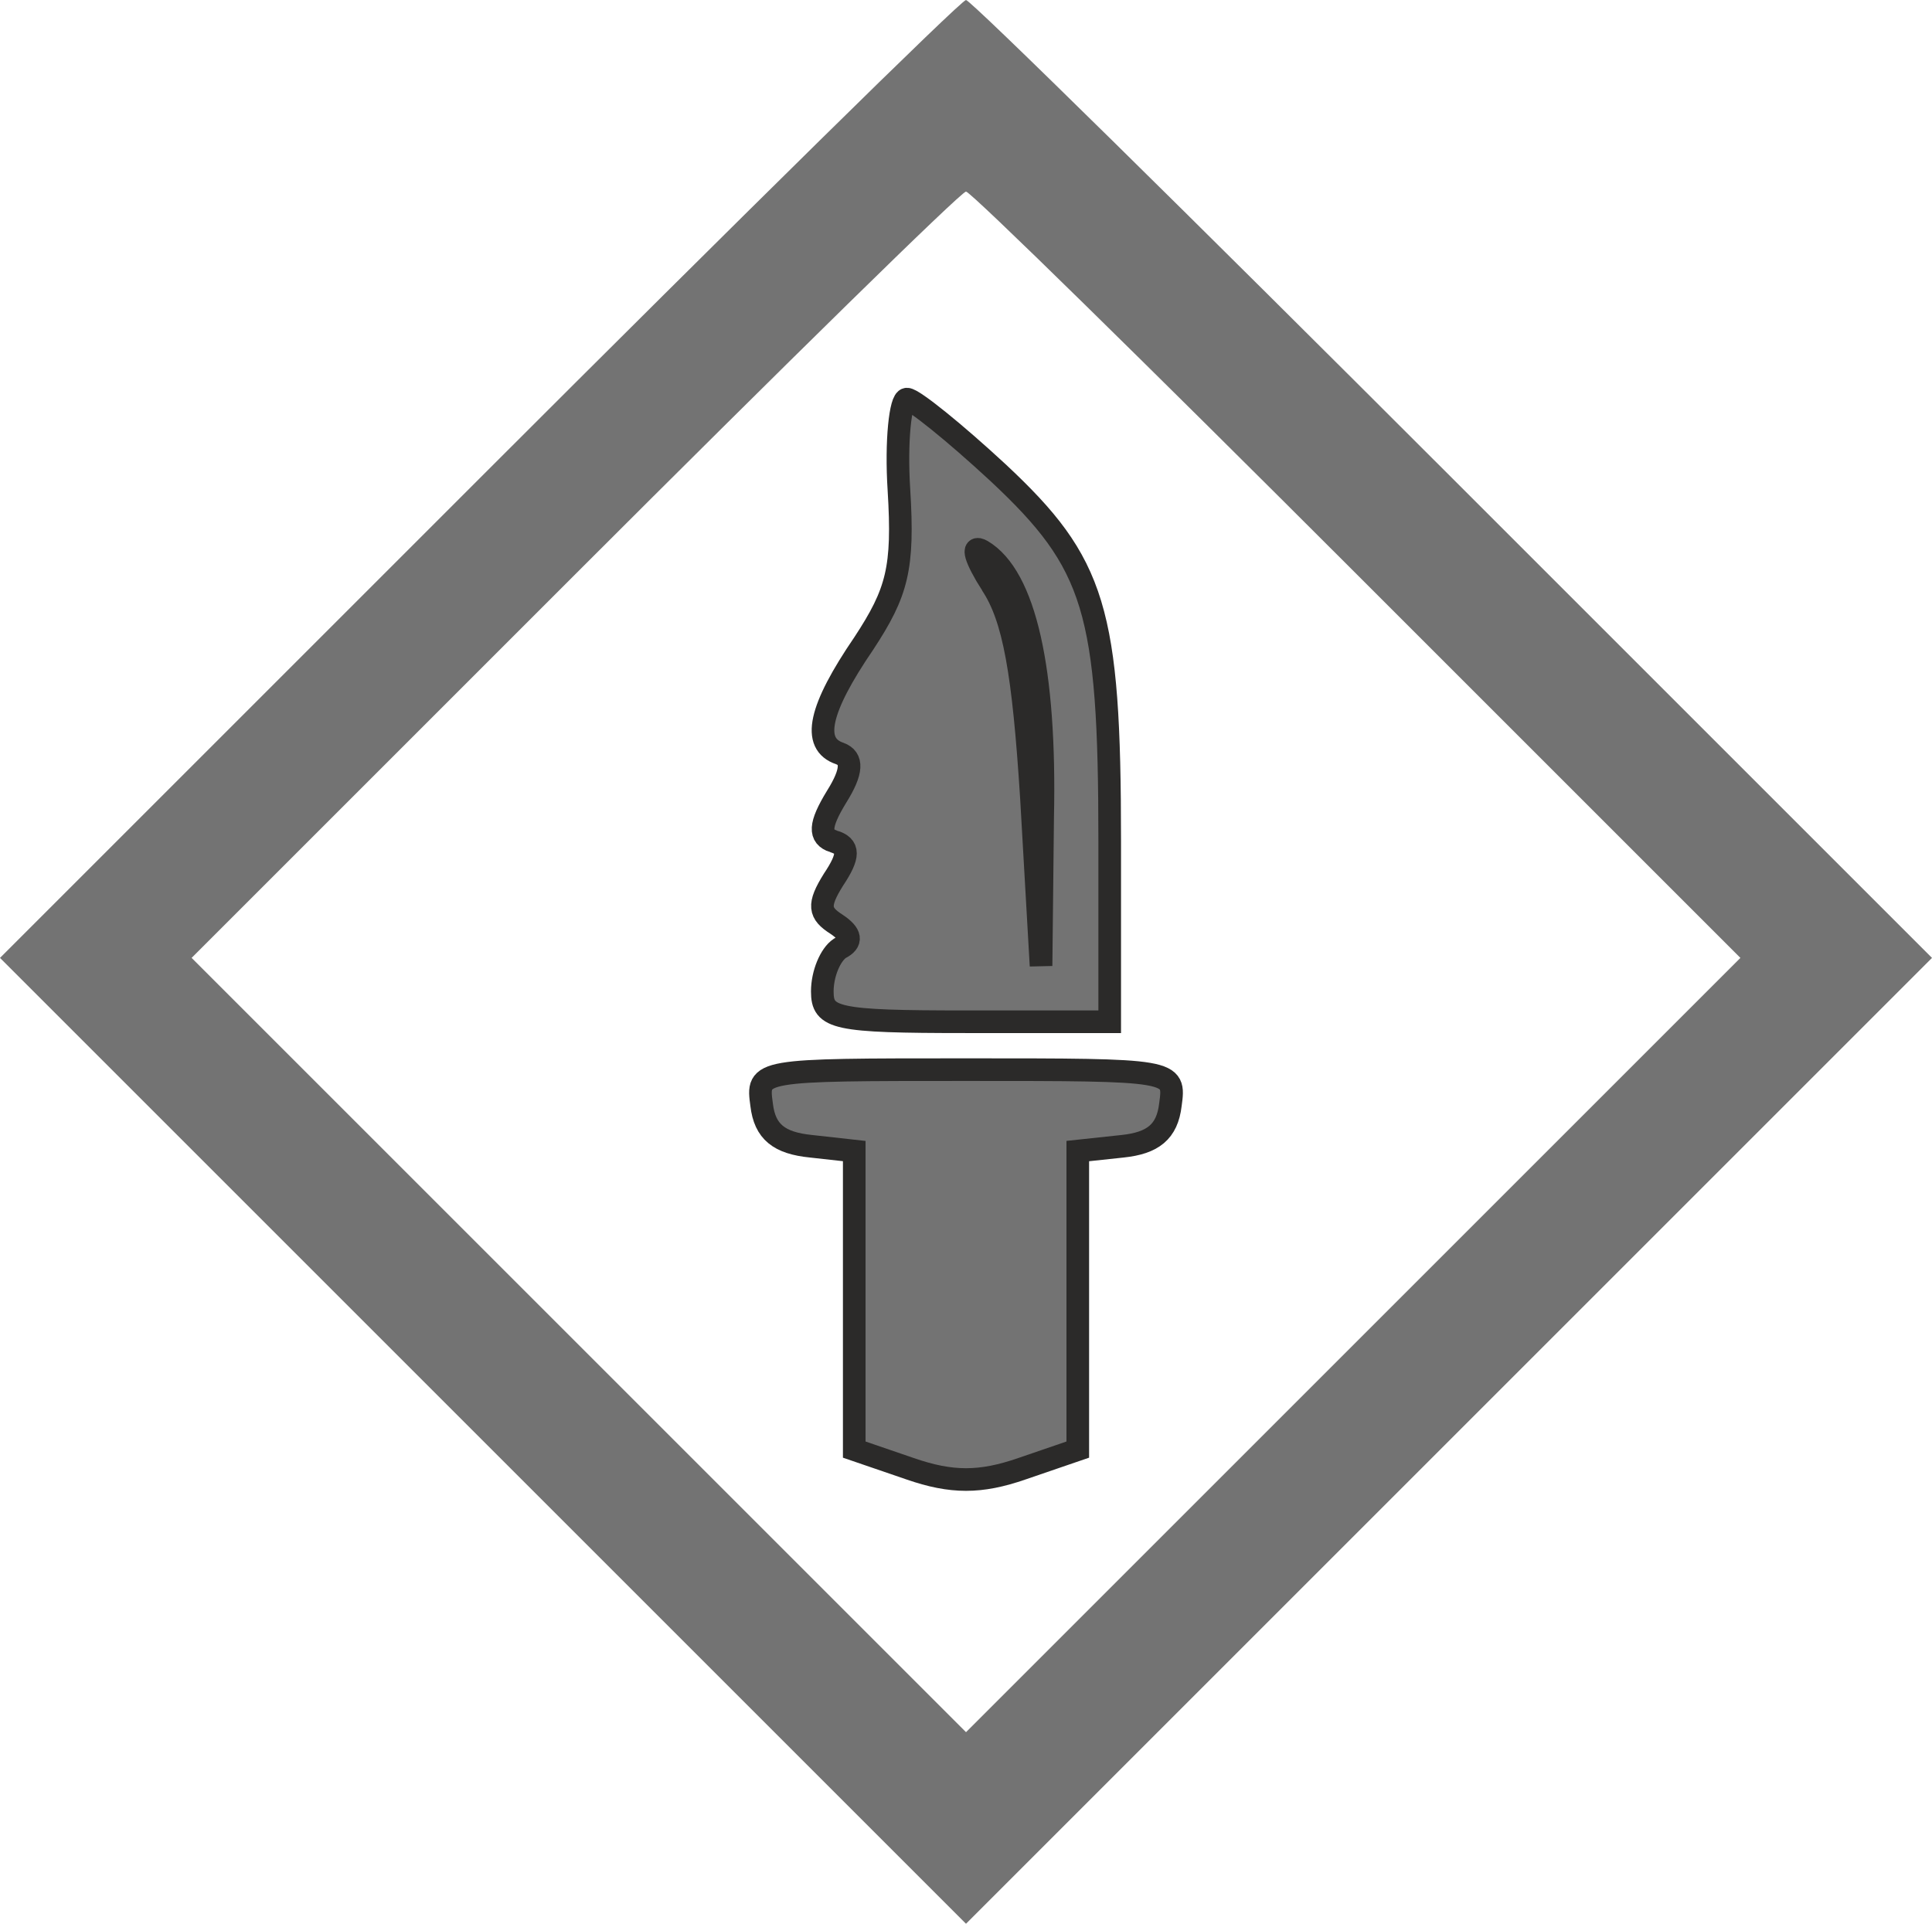 <?xml version="1.0" encoding="UTF-8"?>
<!DOCTYPE svg PUBLIC "-//W3C//DTD SVG 1.1//EN" "http://www.w3.org/Graphics/SVG/1.1/DTD/svg11.dtd">
<!-- Creator: CorelDRAW -->
<svg xmlns="http://www.w3.org/2000/svg" xml:space="preserve" width="42.686mm" height="42.51mm" version="1.1" style="shape-rendering:geometricPrecision; text-rendering:geometricPrecision; image-rendering:optimizeQuality; fill-rule:evenodd; clip-rule:evenodd"
     viewBox="0 0 5653.43 5630.05"
     xmlns:xlink="http://www.w3.org/1999/xlink"
     xmlns:xodm="http://www.corel.com/coreldraw/odm/2003">
 <defs>
  <style type="text/css">
   <![CDATA[
    .str0 {stroke:#2B2A29;stroke-width:66.22;stroke-miterlimit:22.926}
    .fil1 {fill:#737373}
    .fil0 {fill:black;fill-rule:nonzero}
   ]]>
  </style>
 </defs>
    <g id="Слой_x0020_1">
        <path class="fil0" d="M2901.48 1710.03c65.41,98.11 93.45,256.98 116.8,626.08l28.04 490.59 4.68 -434.51c9.35,-429.85 -51.4,-705.5 -177.55,-780.27 -32.7,-18.69 -18.69,23.36 28.04,98.11z"/>
        <path class="fil1" d="M560.68 2803.34l1121.32 -1121.34c616.74,-616.74 1130.69,-1121.34 1144.71,-1121.34 14.03,0 527.97,504.6 1144.71,1121.34l1121.34 1121.34 -1135.36 1135.36 -1130.68 1130.68 -1130.68 -1130.68 -1135.36 -1135.36zm840.99 -1401.67l-1401.67 1401.67 1415.69 1415.69 1411.02 1411.02 1411.02 -1411.02 1415.69 -1415.69 -1401.7 -1401.67c-770.92,-770.92 -1411.02,-1401.67 -1425.03,-1401.67 -14.01,0 -654.12,630.75 -1425.03,1401.67z"/>
        <path class="fil1 str0" d="M2438.93 2462.25c46.73,14.03 46.73,42.05 0,112.14 -46.71,74.76 -42.05,98.13 9.35,130.83 42.05,28.04 46.73,51.4 9.35,70.09 -28.04,18.69 -51.4,74.75 -51.4,126.15 0,79.43 37.38,88.78 420.5,88.78l420.5 0 0 -527.97c0,-677.48 -42.05,-812.98 -327.05,-1079.31 -126.15,-116.81 -247.63,-214.93 -266.31,-214.93 -18.69,0 -32.71,121.48 -23.36,266.31 14.01,228.94 -4.68,299.03 -102.79,448.54 -130.83,191.56 -154.19,294.35 -70.09,322.39 37.38,14.01 37.38,51.4 -9.35,126.15 -51.4,84.1 -51.4,116.81 -9.35,130.83zm462.55 -752.22c-46.73,-74.75 -60.74,-116.8 -28.04,-98.11 126.15,74.76 186.9,350.41 177.55,780.27l-4.68 434.51 -28.04 -490.59c-23.35,-369.1 -51.39,-527.97 -116.8,-626.08z"/>
        <path class="fil1 str0" d="M2826.75 3130.4c-612.07,0 -612.07,0 -598.05,102.79 9.34,79.43 51.39,112.13 144.84,121.48l126.15 14.01 0 439.19 0 434.51 163.53 56.06c121.48,42.05 205.58,42.05 327.05,0l163.53 -56.06 0 -434.51 0 -439.19 130.83 -14.01c88.76,-9.34 130.81,-42.05 140.19,-121.48 14.01,-102.79 14.01,-102.79 -598.05,-102.79z"/>
 </g>
</svg>